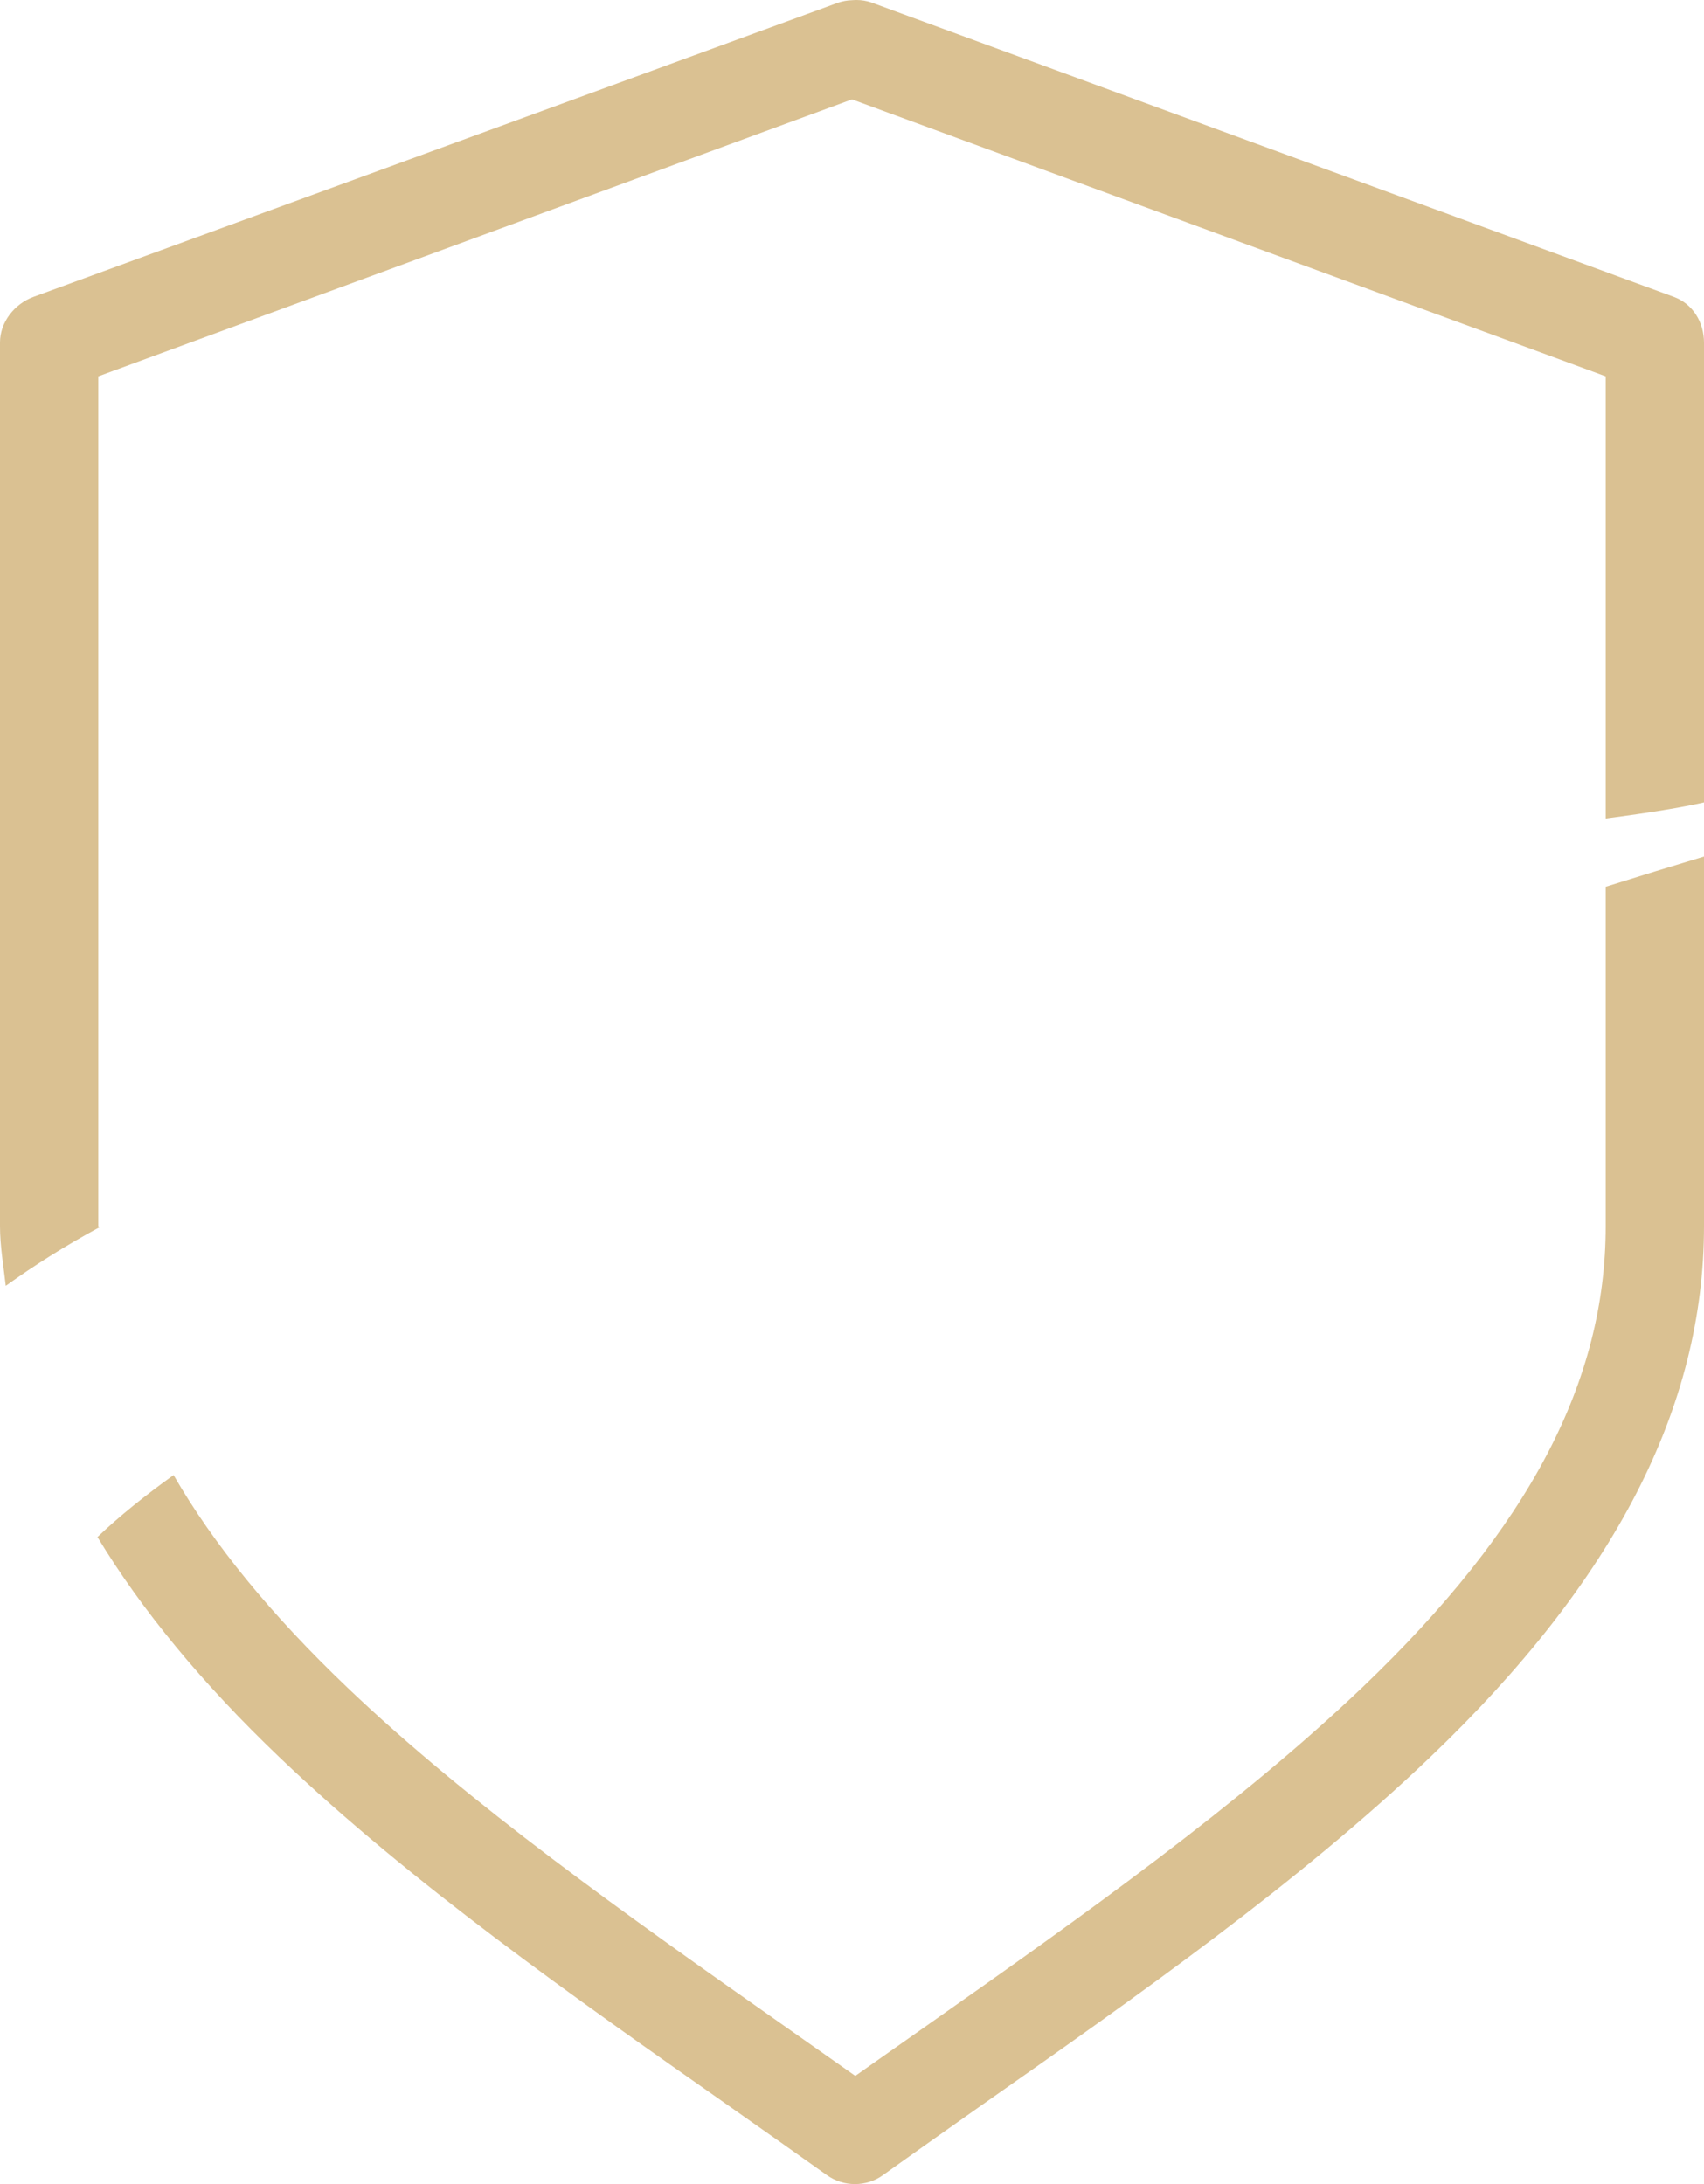 <svg version="1.1" id="图层_1" x="0px" y="0px" width="156px" height="200px" viewBox="0 0 156 200" enable-background="new 0 0 156 200" xml:space="preserve" xmlns="http://www.w3.org/2000/svg" xmlns:xlink="http://www.w3.org/1999/xlink" xmlns:xml="http://www.w3.org/XML/1998/namespace">
  <path fill="#DAC192" d="M147,81.204c3-0.943,6-1.866,9-2.767v33.832c0,16.541-8.124,32.454-25.086,48.651
	c-12.05,11.507-26.799,21.863-41.079,31.879c-3.044,2.136-6.018,4.258-9.01,6.386c-1.508,1.083-3.593,1.091-5.124-0.008
	c-2.979-2.119-5.987-4.241-9.03-6.376c-14.281-10.016-29.032-20.374-41.082-31.881c-7.069-6.751-12.596-13.453-16.666-20.171
	c1.96-1.869,4.304-3.764,6.969-5.675c3.664,6.355,8.916,12.779,15.913,19.461c11.108,10.607,25.57,20.848,39.666,30.75
	c1.711,1.202,3.423,2.406,5.133,3.611l1.698,1.197l1.697-1.197c1.707-1.203,3.415-2.404,5.123-3.604
	c14.1-9.905,28.47-20.147,39.581-30.757C140.061,139.87,147,126.439,147,112.27V81.204z M9,112.27V34.461L78,9.1l69,25.361v40.49
	c4-0.522,7-1.014,9-1.47V31.386c0-1.886-1.025-3.563-2.771-4.204L79.756,0.221C79.348,0.08,78.894,0,78.404,0
	c-0.103,0-0.19,0.004-0.293,0.011l-0.114,0.007c-0.438,0.012-0.856,0.09-1.271,0.229L3.073,27.182C1.326,27.822,0,29.501,0,31.359
	v80.91c0,1.834,0.324,3.66,0.527,5.479c2.561-1.834,5.359-3.624,8.58-5.366C9.106,112.346,9,112.308,9,112.27z" class="color c1"/>
</svg>